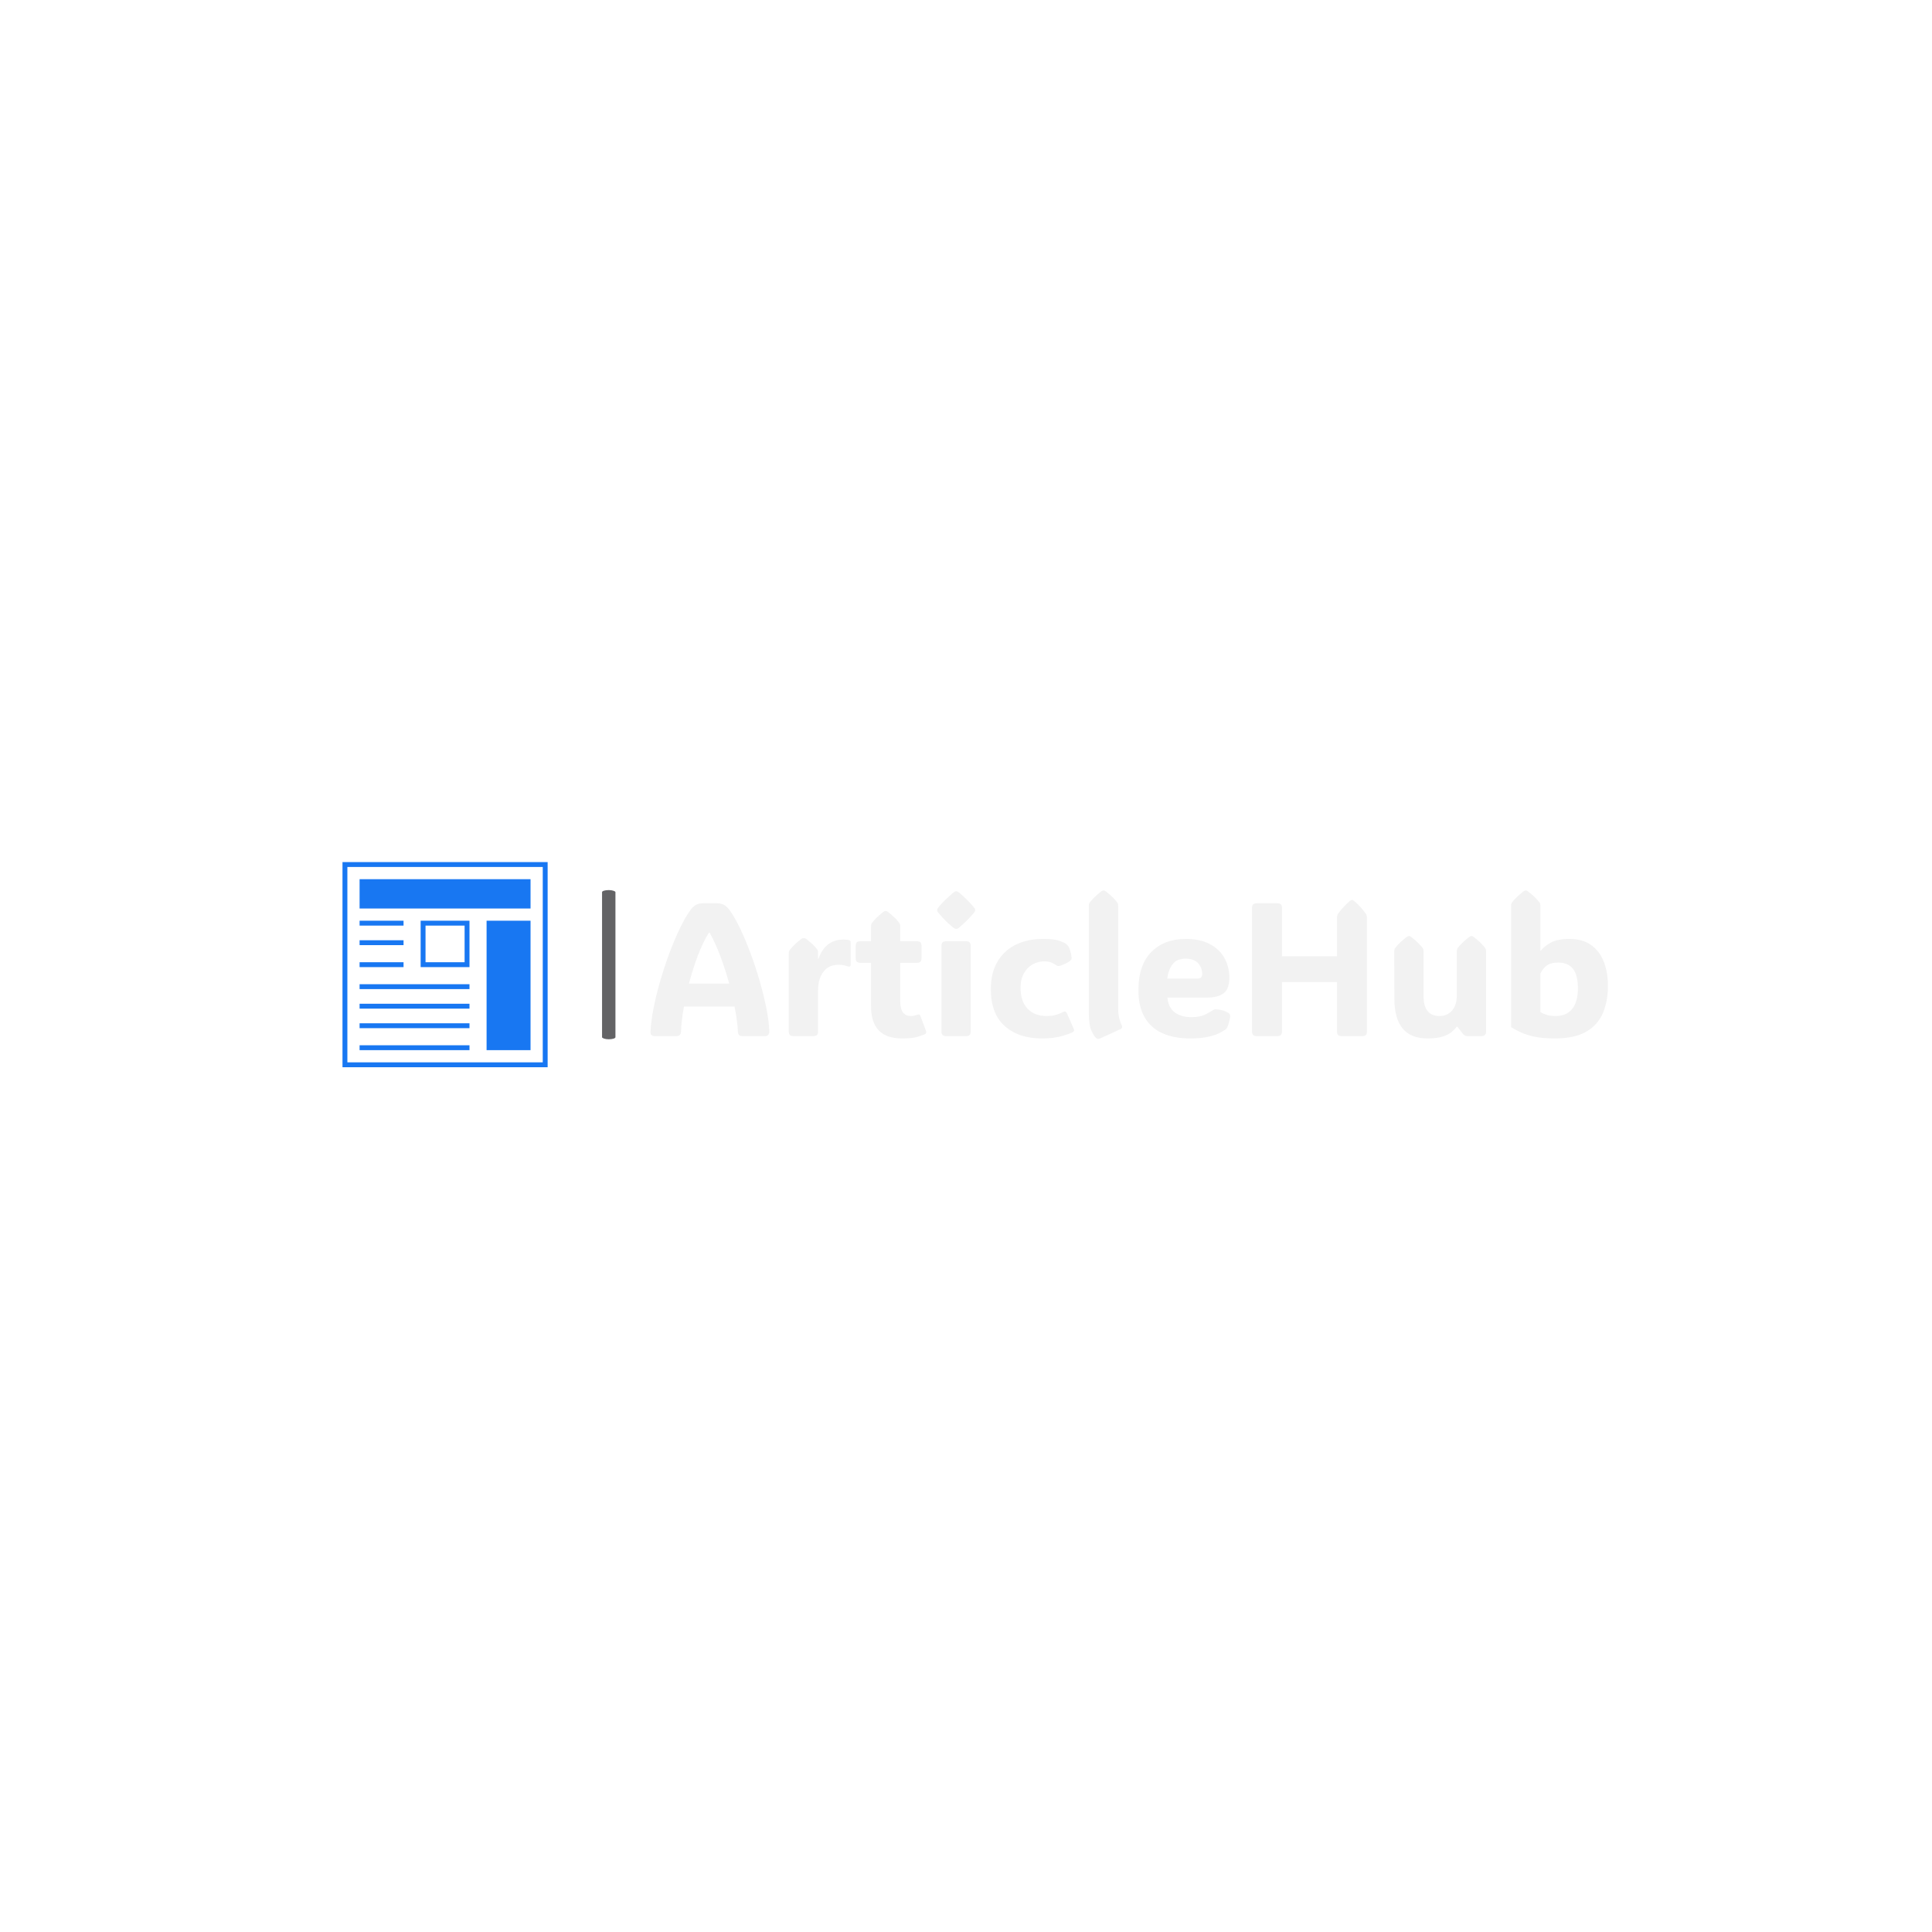 <svg xmlns="http://www.w3.org/2000/svg" version="1.1" xmlns:xlink="http://www.w3.org/1999/xlink" xmlns:svgjs="http://svgjs.dev/svgjs" width="1500" height="1500" viewBox="0 0 1500 1500"><rect width="1500" height="1500" fill="#ffffff"></rect><g transform="matrix(0.667,0,0,0.667,249.394,668.265)"><svg viewBox="0 0 396 64" data-background-color="#ffffff" preserveAspectRatio="xMidYMid meet" height="242" width="1500" xmlns="http://www.w3.org/2000/svg" xmlns:xlink="http://www.w3.org/1999/xlink"><g id="tight-bounds" transform="matrix(1,0,0,1,0.24,0.424)"><svg viewBox="0 0 395.52 63.153" height="63.153" width="395.52"><g><svg viewBox="0 0 530.746 84.744" height="63.153" width="395.52"><g><rect width="5.53" height="61.626" x="115.22" y="11.559" fill="#636365" opacity="1" stroke-width="0" stroke="transparent" fill-opacity="1" class="rect-yte-0" data-fill-palette-color="secondary" rx="1%" id="yte-0" data-palette-color="#636365"></rect></g><g transform="matrix(1,0,0,1,135.226,11.712)"><svg viewBox="0 0 395.52 61.32" height="61.32" width="395.52"><g id="textblocktransform"><svg viewBox="0 0 395.52 61.32" height="61.32" width="395.52" id="textblock"><g><svg viewBox="0 0 395.52 61.32" height="61.32" width="395.52"><g transform="matrix(1,0,0,1,0,0)"><svg width="395.52" viewBox="1.829 -38.38 252.251 39.11" height="61.32" data-palette-color="#f2f2f2"><path d="M22.75-33.08L22.75-33.08Q24.1-31.2 25.5-28.23 26.9-25.27 28.22-21.73 29.54-18.19 30.6-14.49 31.67-10.79 32.35-7.37 33.03-3.96 33.13-1.29L33.13-1.29Q33.15 0 31.96 0L31.96 0 26.05 0Q24.9 0 24.85-1.15L24.85-1.15Q24.76-3.88 23.97-7.79L23.97-7.79 10.64-7.79Q9.96-3.98 9.86-1.15L9.86-1.15Q9.81 0 8.62 0L8.62 0 2.83 0Q2.39 0 2.1-0.26 1.81-0.51 1.83-1.15L1.83-1.15Q1.95-3.86 2.62-7.31 3.3-10.77 4.37-14.48 5.44-18.19 6.76-21.74 8.08-25.29 9.5-28.25 10.91-31.2 12.26-33.08L12.26-33.08Q12.96-34.08 13.76-34.55 14.55-35.01 15.72-35.01L15.72-35.01 19.24-35.01Q20.43-35.01 21.24-34.55 22.05-34.08 22.75-33.08ZM17.38-27.29L17.24-27.29Q15.63-24.73 14.28-21.17 12.94-17.6 11.96-13.84L11.96-13.84 22.56-13.84Q21.53-17.6 20.19-21.17 18.85-24.73 17.38-27.29L17.38-27.29ZM45.97-22.17L45.97-20.36 46.07-20.36Q47.9-25.44 52.66-25.44L52.66-25.44Q53.27-25.44 53.66-25.38 54.05-25.32 54.2-25.27L54.2-25.27Q54.56-25.15 54.56-24.71L54.56-24.71 54.56-18.82Q54.56-18.07 53.68-18.41L53.68-18.41Q53.39-18.53 52.84-18.66 52.29-18.8 51.32-18.8L51.32-18.8Q48.8-18.8 47.39-16.96 45.97-15.11 45.97-11.94L45.97-11.94 45.97-1.29Q45.97-0.56 45.66-0.28 45.36 0 44.63 0L44.63 0 39.6 0Q38.86 0 38.56-0.28 38.25-0.56 38.25-1.29L38.25-1.29 38.25-21.75Q38.25-22.34 38.5-22.66L38.5-22.66Q39.01-23.34 39.73-24.05 40.45-24.76 41.5-25.56L41.5-25.56Q41.7-25.71 41.89-25.76 42.09-25.81 42.23-25.81L42.23-25.81Q42.58-25.81 42.92-25.56L42.92-25.56Q44.94-23.97 45.75-22.85L45.75-22.85Q45.97-22.56 45.97-22.17L45.97-22.17ZM68.09 0.61L68.09 0.61Q59.93 0.61 59.93-7.86L59.93-7.86 59.93-19.31 57.17-19.31Q56.44-19.31 56.16-19.62 55.88-19.92 55.88-20.65L55.88-20.65 55.88-23.66Q55.88-24.39 56.16-24.69 56.44-25 57.17-25L57.17-25 59.93-25 59.93-28.93Q59.93-29.52 60.18-29.83L60.18-29.83Q61.2-31.18 63.18-32.74L63.18-32.74Q63.52-32.98 63.79-32.98L63.79-32.98Q64.08-32.98 64.37-32.74L64.37-32.74Q65.42-31.93 66.14-31.23 66.87-30.52 67.38-29.83L67.38-29.83Q67.62-29.52 67.62-28.93L67.62-28.93 67.62-25 71.94-25Q72.68-25 72.96-24.69 73.24-24.39 73.24-23.66L73.24-23.66 73.24-20.65Q73.24-19.92 72.96-19.62 72.68-19.31 71.94-19.31L71.94-19.31 67.62-19.31 67.62-9.2Q67.62-5.3 70.45-5.3L70.45-5.3Q70.89-5.3 71.26-5.38 71.63-5.47 71.89-5.57L71.89-5.57Q72.41-5.76 72.61-5.71 72.82-5.66 72.99-5.18L72.99-5.18 74.41-1.39Q74.63-0.78 74.12-0.51L74.12-0.51Q73.75-0.34 72.35 0.13 70.94 0.61 68.09 0.61ZM77.36-33.2L77.36-33.2Q77.36-33.52 77.56-33.76 77.75-34.01 78.07-34.4L78.07-34.4Q78.75-35.18 79.66-36.05 80.56-36.91 81.49-37.72L81.49-37.72Q82.07-38.18 82.37-38.18L82.37-38.18Q82.66-38.18 83.27-37.72L83.27-37.72Q85.25-36.01 86.64-34.4L86.64-34.4Q86.96-34.03 87.16-33.78 87.37-33.52 87.37-33.2L87.37-33.2Q87.37-32.89 87.16-32.64 86.96-32.4 86.61-31.98L86.61-31.98Q85.95-31.23 85.08-30.36 84.2-29.49 83.27-28.71L83.27-28.71Q82.93-28.42 82.73-28.33 82.54-28.25 82.37-28.25L82.37-28.25Q82.19-28.25 82.01-28.33 81.83-28.42 81.44-28.71L81.44-28.71Q80.46-29.49 79.61-30.36 78.75-31.23 78.07-32.03L78.07-32.03Q77.75-32.42 77.56-32.65 77.36-32.89 77.36-33.2ZM86.2-23.71L86.2-1.29Q86.2-0.56 85.89-0.28 85.59 0 84.86 0L84.86 0 79.83 0Q79.09 0 78.79-0.28 78.48-0.56 78.48-1.29L78.48-1.29 78.48-23.71Q78.48-24.44 78.79-24.72 79.09-25 79.83-25L79.83-25 84.86-25Q85.59-25 85.89-24.72 86.2-24.44 86.2-23.71L86.2-23.71ZM105.29-25.61L105.29-25.61Q108.19-25.61 109.51-25.13 110.83-24.66 111.17-24.39L111.17-24.39Q111.71-24.05 112-23.51L112-23.51Q112.17-23.24 112.39-22.58 112.61-21.92 112.71-21.14L112.71-21.14Q112.83-20.53 112.73-20.28 112.64-20.02 112.12-19.65L112.12-19.65Q111.54-19.26 110.84-18.96 110.15-18.65 109.71-18.53L109.71-18.53Q109.34-18.43 109.15-18.48 108.95-18.53 108.61-18.77L108.61-18.77Q108.22-19.04 107.51-19.37 106.8-19.7 105.56-19.7L105.56-19.7Q103.97-19.7 102.54-18.92 101.11-18.14 100.22-16.58 99.33-15.01 99.33-12.67L99.33-12.67Q99.33-9.16 101.17-7.23 103.02-5.3 106.12-5.3L106.12-5.3Q107.7-5.3 108.75-5.63 109.8-5.96 110.41-6.3L110.41-6.3Q110.9-6.57 111.16-6.43 111.42-6.3 111.56-5.96L111.56-5.96 113.34-1.93Q113.61-1.29 113.05-1.03L113.05-1.03Q112.15-0.56 110.07 0.02 108 0.61 104.95 0.61L104.95 0.61Q98.82 0.61 95.16-2.65 91.49-5.91 91.49-12.4L91.49-12.4Q91.49-16.55 93.18-19.51 94.86-22.46 97.96-24.04 101.06-25.61 105.29-25.61ZM125.62-1.83L120.52 0.51Q120.01 0.73 119.79 0.73L119.79 0.73Q119.57 0.73 119.32 0.56L119.32 0.56Q118.76 0.17 118.04-1.35 117.32-2.88 117.32-6.05L117.32-6.05 117.32-34.33Q117.32-34.91 117.57-35.23L117.57-35.23Q118.59-36.57 120.57-38.13L120.57-38.13Q120.91-38.38 121.18-38.38L121.18-38.38Q121.5-38.38 121.79-38.13L121.79-38.13Q122.84-37.33 123.56-36.62 124.28-35.91 124.79-35.23L124.79-35.23Q125.04-34.91 125.04-34.33L125.04-34.33 125.04-7.54Q125.04-5.93 125.3-4.8 125.57-3.66 125.94-2.98L125.94-2.98Q126.35-2.17 125.62-1.83L125.62-1.83ZM143.98 0.61L143.98 0.61Q139.85 0.61 136.8-0.72 133.75-2.05 132.07-4.86 130.38-7.67 130.38-12.11L130.38-12.11Q130.38-18.77 133.8-22.19 137.22-25.61 142.88-25.61L142.88-25.61Q146.57-25.61 149.12-24.29 151.67-22.97 153-20.65 154.33-18.33 154.33-15.36L154.33-15.36Q154.33-12.45 152.84-11.3 151.35-10.16 148.5-10.16L148.5-10.16 138.02-10.16Q138.22-7.64 139.87-6.32 141.51-5 144.35-5L144.35-5Q146.59-5 147.95-5.68 149.3-6.35 149.84-6.74L149.84-6.74Q150.3-7.08 150.89-7.06L150.89-7.06Q151.35-7.06 152.22-6.87 153.09-6.69 153.94-6.2L153.94-6.2Q154.55-5.88 154.55-5.32L154.55-5.32Q154.55-5 154.43-4.42L154.43-4.42Q154.36-4.08 154.18-3.43 154.01-2.78 153.74-2.22L153.74-2.22Q153.6-1.95 153.28-1.71L153.28-1.71Q152.79-1.37 151.71-0.81 150.62-0.24 148.74 0.18 146.86 0.61 143.98 0.61ZM137.97-15.16L137.97-15.16 145.93-15.16Q147.18-15.16 147.18-16.31L147.18-16.31Q147.18-18.04 146.09-19.23 145-20.41 142.83-20.41L142.83-20.41Q140.46-20.41 139.35-18.9 138.24-17.38 137.97-15.16ZM182.7-21.04L182.7-31.1Q182.7-31.81 182.94-32.18L182.94-32.18Q184.04-33.79 186.02-35.57L186.02-35.57Q186.38-35.86 186.65-35.86L186.65-35.86Q186.95-35.86 187.26-35.57L187.26-35.57Q188.34-34.64 189.07-33.8 189.8-32.96 190.34-32.18L190.34-32.18Q190.58-31.79 190.58-31.1L190.58-31.1 190.58-1.29Q190.58-0.56 190.28-0.28 189.97 0 189.24 0L189.24 0 184.04 0Q183.31 0 183-0.28 182.7-0.56 182.7-1.29L182.7-1.29 182.7-14.26 168.2-14.26 168.2-1.29Q168.2-0.56 167.89-0.28 167.59 0 166.85 0L166.85 0 161.65 0Q160.92 0 160.61-0.28 160.31-0.56 160.31-1.29L160.31-1.29 160.31-33.72Q160.31-34.45 160.61-34.73 160.92-35.01 161.65-35.01L161.65-35.01 166.85-35.01Q167.59-35.01 167.89-34.73 168.2-34.45 168.2-33.72L168.2-33.72 168.2-21.04 182.7-21.04ZM206.5 0.61L206.5 0.61Q197.81 0.61 197.81-9.91L197.81-9.91 197.78-22.31Q197.78-22.9 198.03-23.22L198.03-23.22Q199.05-24.56 201.03-26.12L201.03-26.12Q201.37-26.37 201.64-26.37L201.64-26.37Q201.96-26.37 202.25-26.12L202.25-26.12Q203.3-25.32 204.02-24.61 204.74-23.9 205.25-23.22L205.25-23.22Q205.5-22.9 205.5-22.31L205.5-22.31 205.5-10.6Q205.5-5.3 209.7-5.3L209.7-5.3Q211.77-5.3 213.02-6.75 214.26-8.2 214.26-10.69L214.26-10.69 214.26-22.31Q214.26-22.9 214.51-23.22L214.51-23.22Q215.53-24.56 217.51-26.12L217.51-26.12Q217.85-26.37 218.12-26.37L218.12-26.37Q218.44-26.37 218.73-26.12L218.73-26.12Q219.78-25.32 220.5-24.61 221.22-23.9 221.73-23.22L221.73-23.22Q221.98-22.9 221.98-22.31L221.98-22.31 221.98-1.12Q221.98-0.66 221.66-0.33 221.34 0 220.85 0L220.85 0 217.19 0Q216.8 0 216.5-0.11 216.19-0.22 215.92-0.54L215.92-0.54 214.41-2.49 214.24-2.49Q213.85-1.93 213.03-1.2 212.21-0.46 210.66 0.07 209.11 0.61 206.5 0.61ZM240.04 0.61L240.04 0.61Q236.89 0.61 234.74 0.15 232.59-0.32 231.13-1 229.67-1.68 228.57-2.37L228.57-2.37 228.57-34.33Q228.57-34.91 228.81-35.23L228.81-35.23Q229.84-36.57 231.81-38.13L231.81-38.13Q232.16-38.38 232.42-38.38L232.42-38.38Q232.74-38.38 233.03-38.13L233.03-38.13Q234.08-37.33 234.8-36.62 235.52-35.91 236.04-35.23L236.04-35.23Q236.28-34.91 236.28-34.33L236.28-34.33 236.28-22.49 236.38-22.49Q237.36-23.73 239.09-24.67 240.82-25.61 243.92-25.61L243.92-25.61Q247.39-25.61 249.64-24.01 251.88-22.41 252.98-19.62 254.08-16.82 254.08-13.21L254.08-13.21Q254.08-9.3 252.79-6.16 251.49-3.03 248.43-1.21 245.36 0.61 240.04 0.61ZM240.36-5.3L240.36-5.3Q243.19-5.3 244.68-7.19 246.17-9.08 246.17-12.6L246.17-12.6Q246.17-16.16 244.84-17.77 243.51-19.38 240.99-19.38L240.99-19.38Q238.97-19.38 237.9-18.55 236.84-17.72 236.28-16.46L236.28-16.46 236.28-6.37Q236.82-5.98 237.81-5.64 238.8-5.3 240.36-5.3Z" opacity="1" transform="matrix(1,0,0,1,0,0)" fill="#f2f2f2" class="wordmark-text-0" data-fill-palette-color="primary" id="text-0"></path></svg></g></svg></g></svg></g></svg></g><g><svg viewBox="0 0 100.744 84.744" height="84.744" width="100.744"><g><svg xmlns="http://www.w3.org/2000/svg" xmlns:xlink="http://www.w3.org/1999/xlink" version="1.1" x="8" y="0" viewBox="8 8 84 84" enable-background="new 0 0 100 100" xml:space="preserve" height="84.744" width="84.744" class="icon-icon-0" data-fill-palette-color="accent" id="icon-0"><path d="M90 10V90H10V10zM92 8H8V92H92z" fill="#1877f2" data-fill-palette-color="accent"></path><g fill="#1877f2" data-fill-palette-color="accent"><rect x="15" y="15" width="70" height="12" fill="#1877f2" data-fill-palette-color="accent"></rect></g><g fill="#1877f2" data-fill-palette-color="accent"><rect x="67" y="32" width="18" height="53" fill="#1877f2" data-fill-palette-color="accent"></rect></g><path d="M58 34V49H42V34zM60 32H40V51H60z" fill="#1877f2" data-fill-palette-color="accent"></path><rect x="15" y="32" width="18" height="2" fill="#1877f2" data-fill-palette-color="accent"></rect><rect x="15" y="40" width="18" height="2" fill="#1877f2" data-fill-palette-color="accent"></rect><rect x="15" y="49" width="18" height="2" fill="#1877f2" data-fill-palette-color="accent"></rect><rect x="15" y="58" width="45" height="2" fill="#1877f2" data-fill-palette-color="accent"></rect><rect x="15" y="66" width="45" height="2" fill="#1877f2" data-fill-palette-color="accent"></rect><rect x="15" y="74" width="45" height="2" fill="#1877f2" data-fill-palette-color="accent"></rect><rect x="15" y="83" width="45" height="2" fill="#1877f2" data-fill-palette-color="accent"></rect></svg></g></svg></g></svg></g><defs></defs></svg><rect width="395.52" height="63.153" fill="none" stroke="none" visibility="hidden"></rect></g></svg></g></svg>